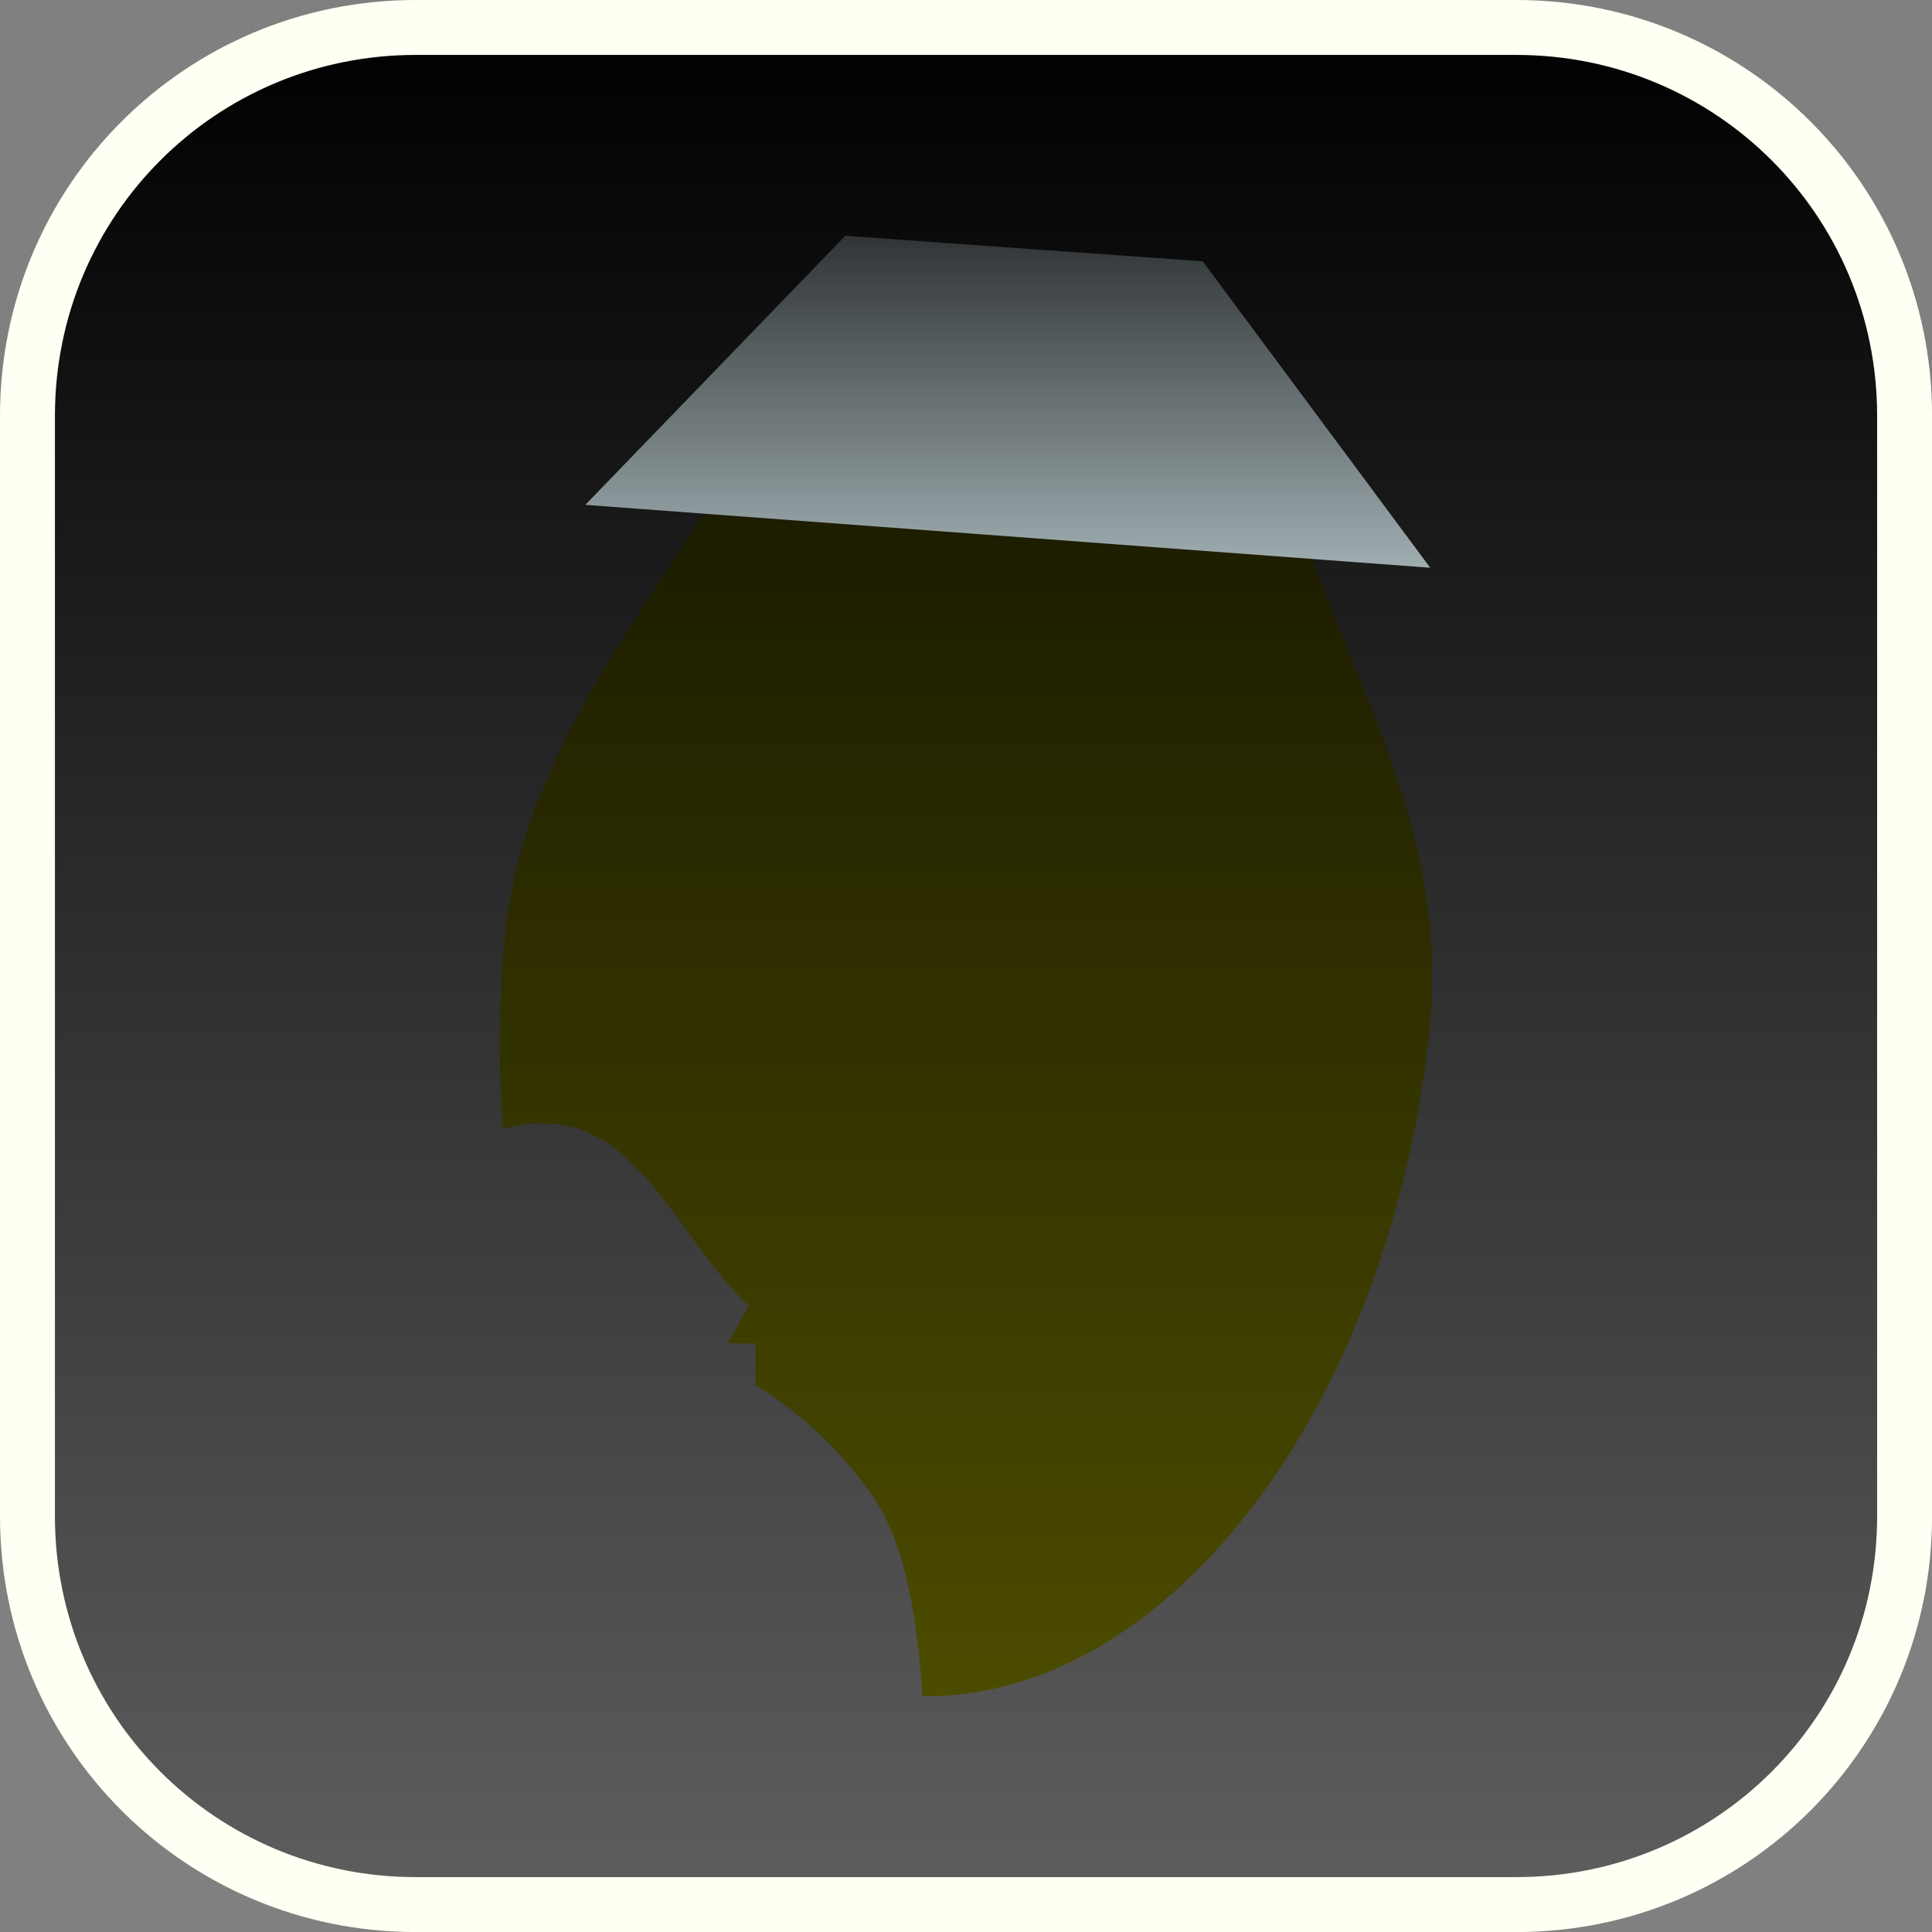 <svg version="1.1" xmlns="http://www.w3.org/2000/svg" xmlns:xlink="http://www.w3.org/1999/xlink" width="35.173" height="35.173" viewBox="0,0,35.173,35.173"><rect x="0" y="0" width="35.173" height="35.173" fill="#808080" stroke="none"/><defs><linearGradient x1="240" y1="162.913" x2="240" y2="197.087" gradientUnits="userSpaceOnUse" id="color-1"><stop offset="0" stop-color="#000000"/><stop offset="1" stop-color="#5e5e5e"/></linearGradient><linearGradient x1="240" y1="167.192" x2="240" y2="193.294" gradientUnits="userSpaceOnUse" id="color-2"><stop offset="0" stop-color="#121200"/><stop offset="1" stop-color="#4c4c00"/></linearGradient><linearGradient x1="240" y1="167.192" x2="240" y2="193.294" gradientUnits="userSpaceOnUse" id="color-3"><stop offset="0" stop-color="#434300"/><stop offset="1" stop-color="#0e0c05" stop-opacity="0.475"/></linearGradient><linearGradient x1="240.76" y1="166.706" x2="240.76" y2="172.749" gradientUnits="userSpaceOnUse" id="color-4"><stop offset="0" stop-color="#303436"/><stop offset="1" stop-color="#a0aeb1"/></linearGradient></defs><g transform="translate(-222.413,-162.413)"><g data-paper-data="{&quot;isPaintingLayer&quot;:true}" stroke-miterlimit="10" stroke-dasharray="" stroke-dashoffset="0" style="mix-blend-mode: normal"><path d="M229.983,162.913h20.034c3.917,0 7.07,3.153 7.07,7.07v20.034c0,3.917 -3.153,7.07 -7.07,7.07h-20.034c-3.917,0 -7.07,-3.153 -7.07,-7.07v-20.034c0,-3.917 3.153,-7.07 7.07,-7.07z" fill="url(#color-1)" fill-rule="evenodd" stroke="#fffff3" stroke-width="1" stroke-linecap="round" stroke-linejoin="round"/><g fill-rule="nonzero" stroke-width="0" stroke-linejoin="miter"><path d="M248.444,181.087c-0.697,6.942 -4.775,12.263 -9.237,12.207c-0.094,-1.431 -0.307,-2.802 -0.944,-3.701c-0.542,-0.764 -1.27,-1.464 -2.097,-1.965v-0.758h-0.512l0.392,-0.681c-1.189,-1.106 -1.947,-3.206 -3.567,-3.319c-0.332,-0.023 -0.633,0.012 -0.908,0.096c-0.092,-1.145 -0.082,-2.342 0.041,-3.567c0.301,-3.003 2.329,-5.594 3.653,-7.686c1.848,-2.919 3.362,-4.765 6.069,-4.493c2.694,0.27 3.978,2.82 5.212,6.022c0.895,2.322 2.2,4.823 1.896,7.846z" fill="url(#color-2)" stroke="url(#color-3)" stroke-linecap="butt"/><path d="M244.31,167.171l4.141,5.578l-15.382,-1.145l4.733,-4.898z" fill="url(#color-4)" stroke="#474e4f" stroke-linecap="round"/></g></g></g></svg>